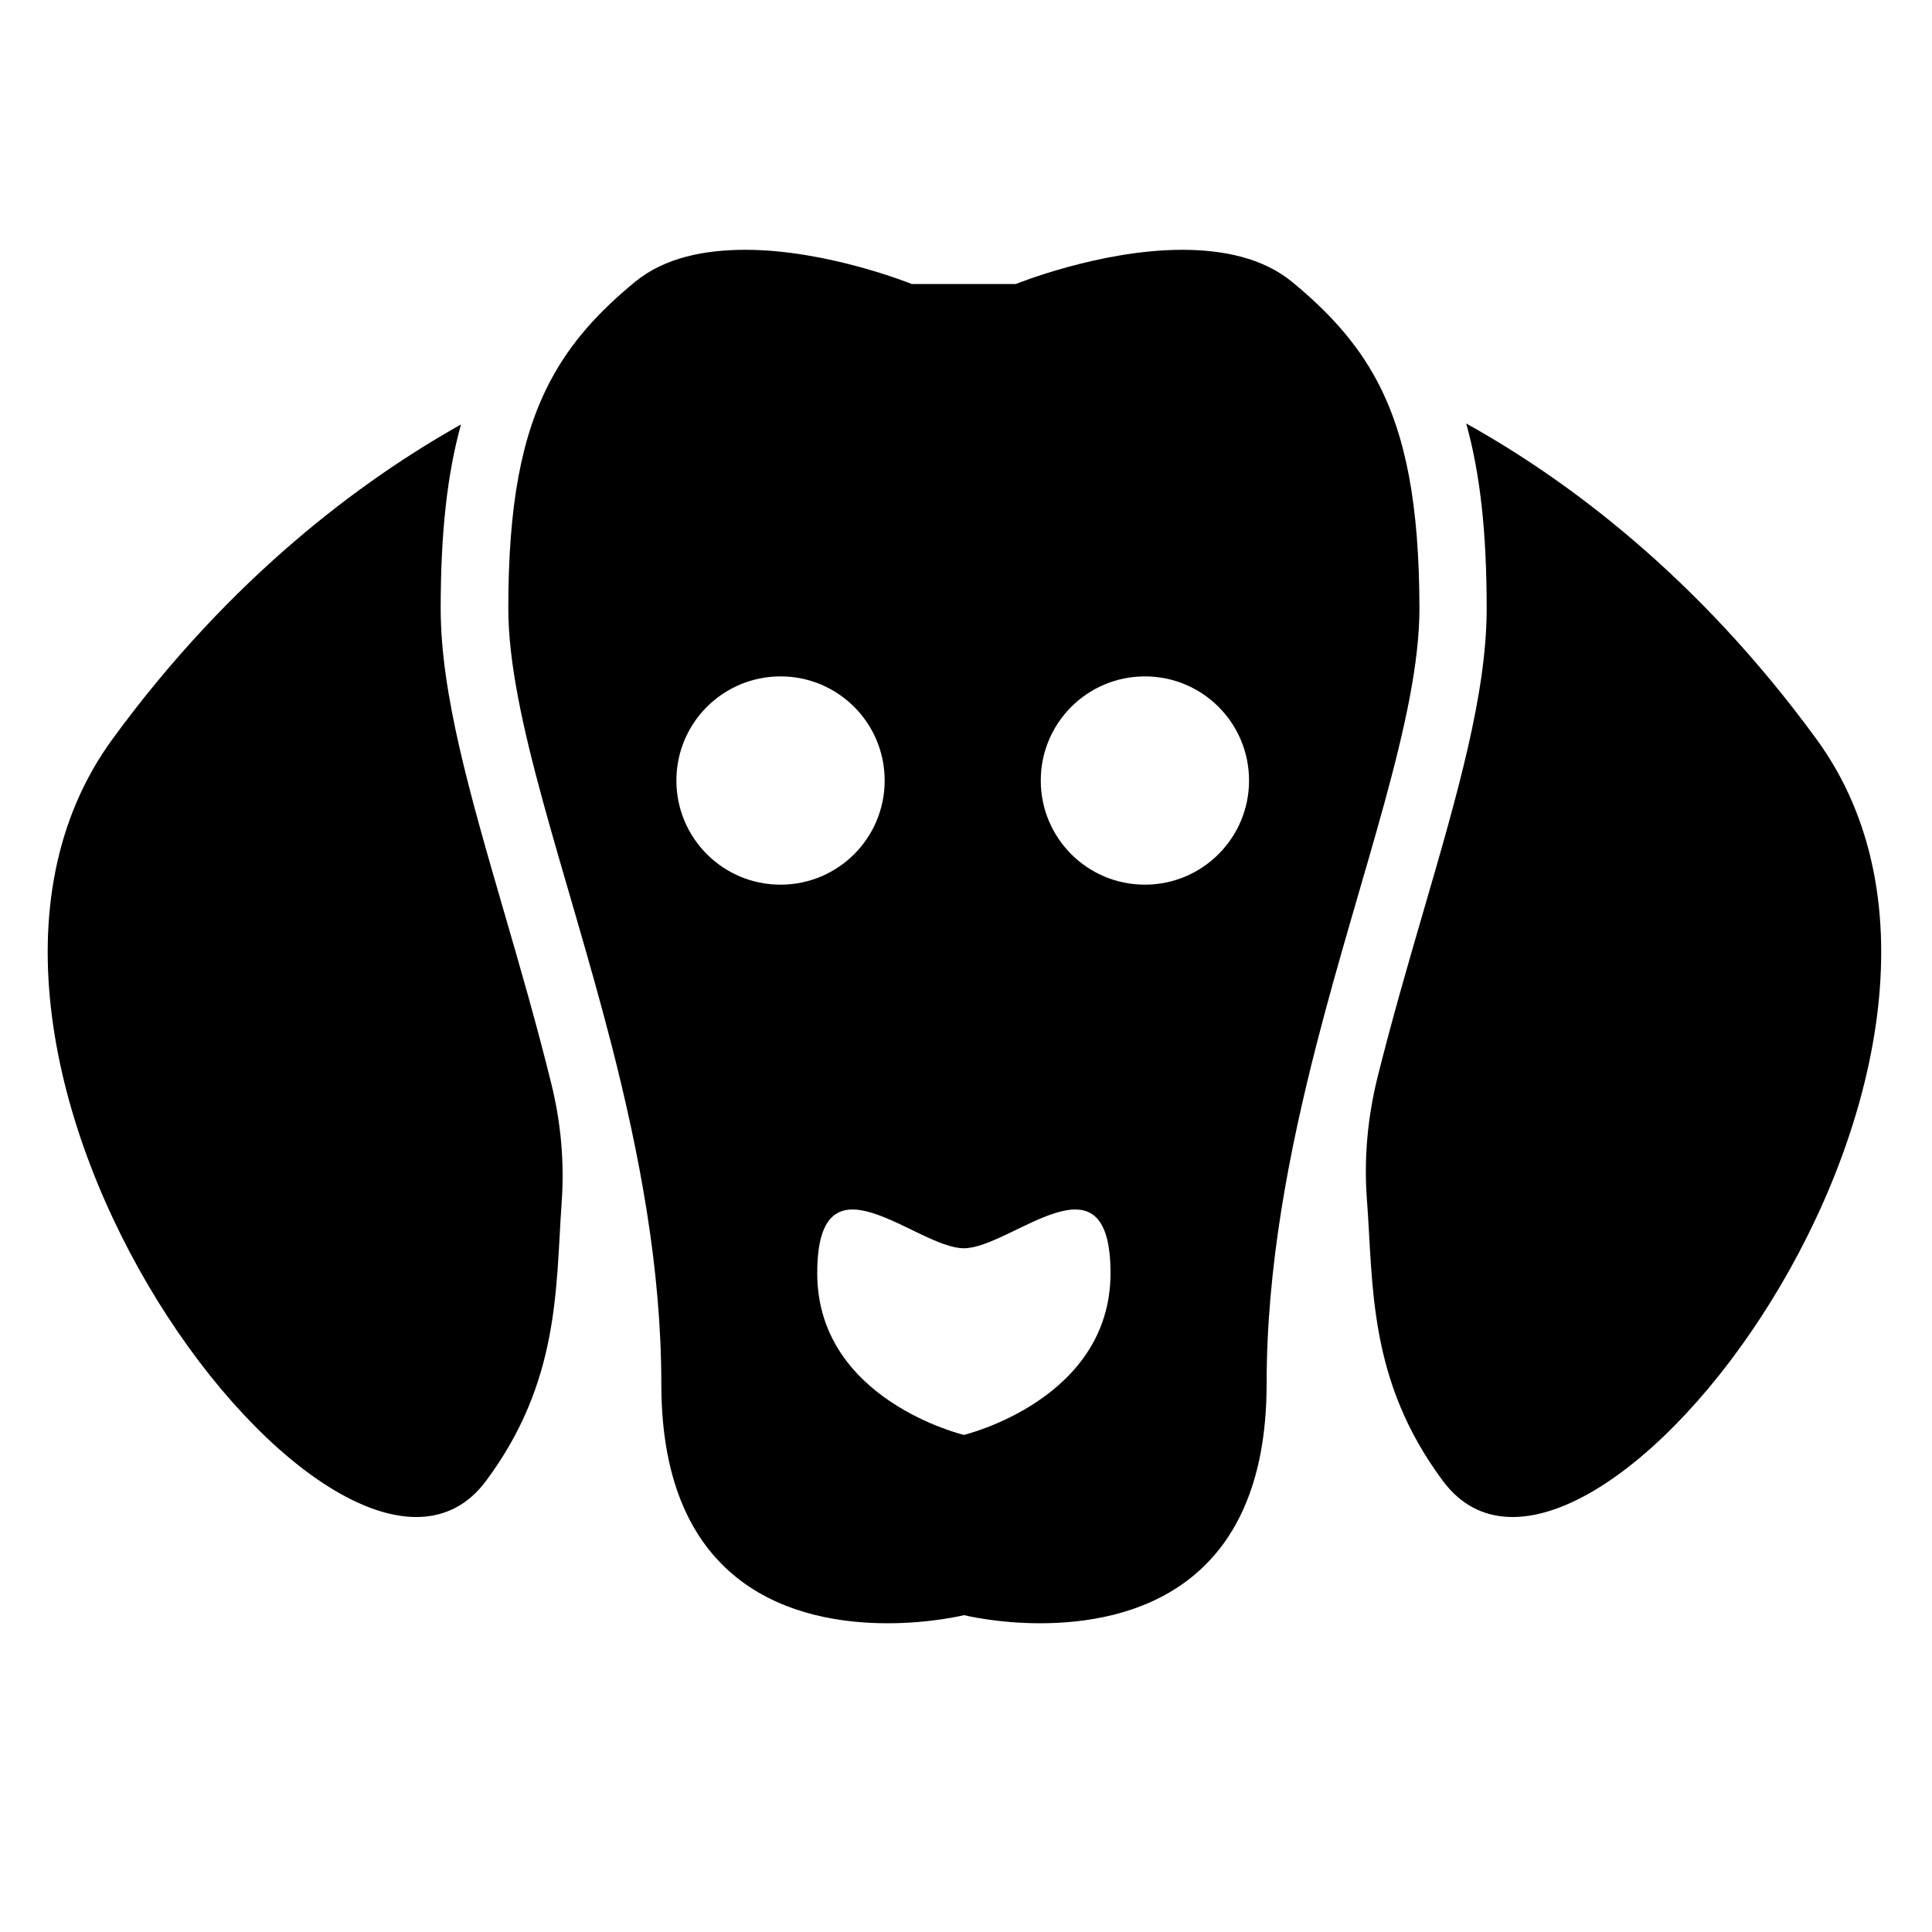 <?xml version="1.0" encoding="utf-8"?>
<!-- Generator: Adobe Illustrator 18.1.0, SVG Export Plug-In . SVG Version: 6.00 Build 0)  -->
<svg version="1.1" id="Layer_1" xmlns="http://www.w3.org/2000/svg" xmlns:xlink="http://www.w3.org/1999/xlink" x="0px" y="0px"
	 width="1000px" height="1000px" viewBox="0 0 1000 1000" enable-background="new 0 0 1000 1000" xml:space="preserve">
<g>
	<path d="M251.5,766.6c38.3-51.4,36.1-99.7,39.2-144c1.5-20.5-0.3-41.1-5.2-61.1c-7.6-30.9-16.3-61-24.6-89.5
		c-17.6-60.6-32.8-112.9-32.8-157c0-38.9,3.3-69.3,10.5-95.3C187,248.7,119.7,298.5,58.4,382.3C-63.3,548.4,178.1,865.1,251.5,766.6
		z"/>
	<path d="M758.9,219.2c7.3,26.1,10.6,56.6,10.6,95.8c0,44.1-15.2,96.4-32.8,156.9c-8,27.4-16.3,56.1-23.7,85.7
		c-5.1,20.6-7.1,41.9-5.5,63.1c3.4,44.8,0.5,93.7,39.4,145.9c73.4,98.5,314.8-218.2,193.1-384.3C878.4,298,810.7,248,758.9,219.2z"
		/>
	<path d="M712.5,196.7c-10.4-19.4-24.8-35.2-43.6-50.7c-15.3-12.6-36-16.7-57-16.7c-42.6,0-86.1,17.7-86.1,17.7h-53.9
		c0,0-43.5-17.7-86.1-17.7c-21,0-41.7,4-57,16.5c-19,15.6-33.5,31.6-43.9,51.3c-15,28.3-21.8,64.3-21.8,117.8
		c0,56.2,30.3,136,53.5,226.2c14.2,55.5,25.7,115,25.7,175.3c0,106.4,70.7,123.8,117.1,123.8c22.7,0,39.6-4.2,39.6-4.2
		s16.8,4.2,39.4,4.2c46.4,0,117.2-17.4,117.2-123.9c0-60.6,11.6-120.3,25.9-176c23.1-89.9,53.2-169.3,53.2-225.4
		C734.6,261.2,727.7,225.1,712.5,196.7z M350.1,404c0-29.8,24.1-53.9,53.9-53.9c29.8,0,53.9,24.1,53.9,53.9s-24.1,53.9-53.9,53.9
		C374.2,457.9,350.1,433.8,350.1,404z M498.9,742.7c0,0-75.9-18-75.9-83.7c0-65.7,51.4-12.9,75.9-12.9c24.5,0,75.9-52.8,75.9,12.9
		C574.8,724.6,498.9,742.7,498.9,742.7z M592.6,457.9c-29.8,0-53.9-24.1-53.9-53.9s24.1-53.9,53.9-53.9c29.8,0,53.9,24.1,53.9,53.9
		S622.3,457.9,592.6,457.9z"/>
</g>
</svg>
